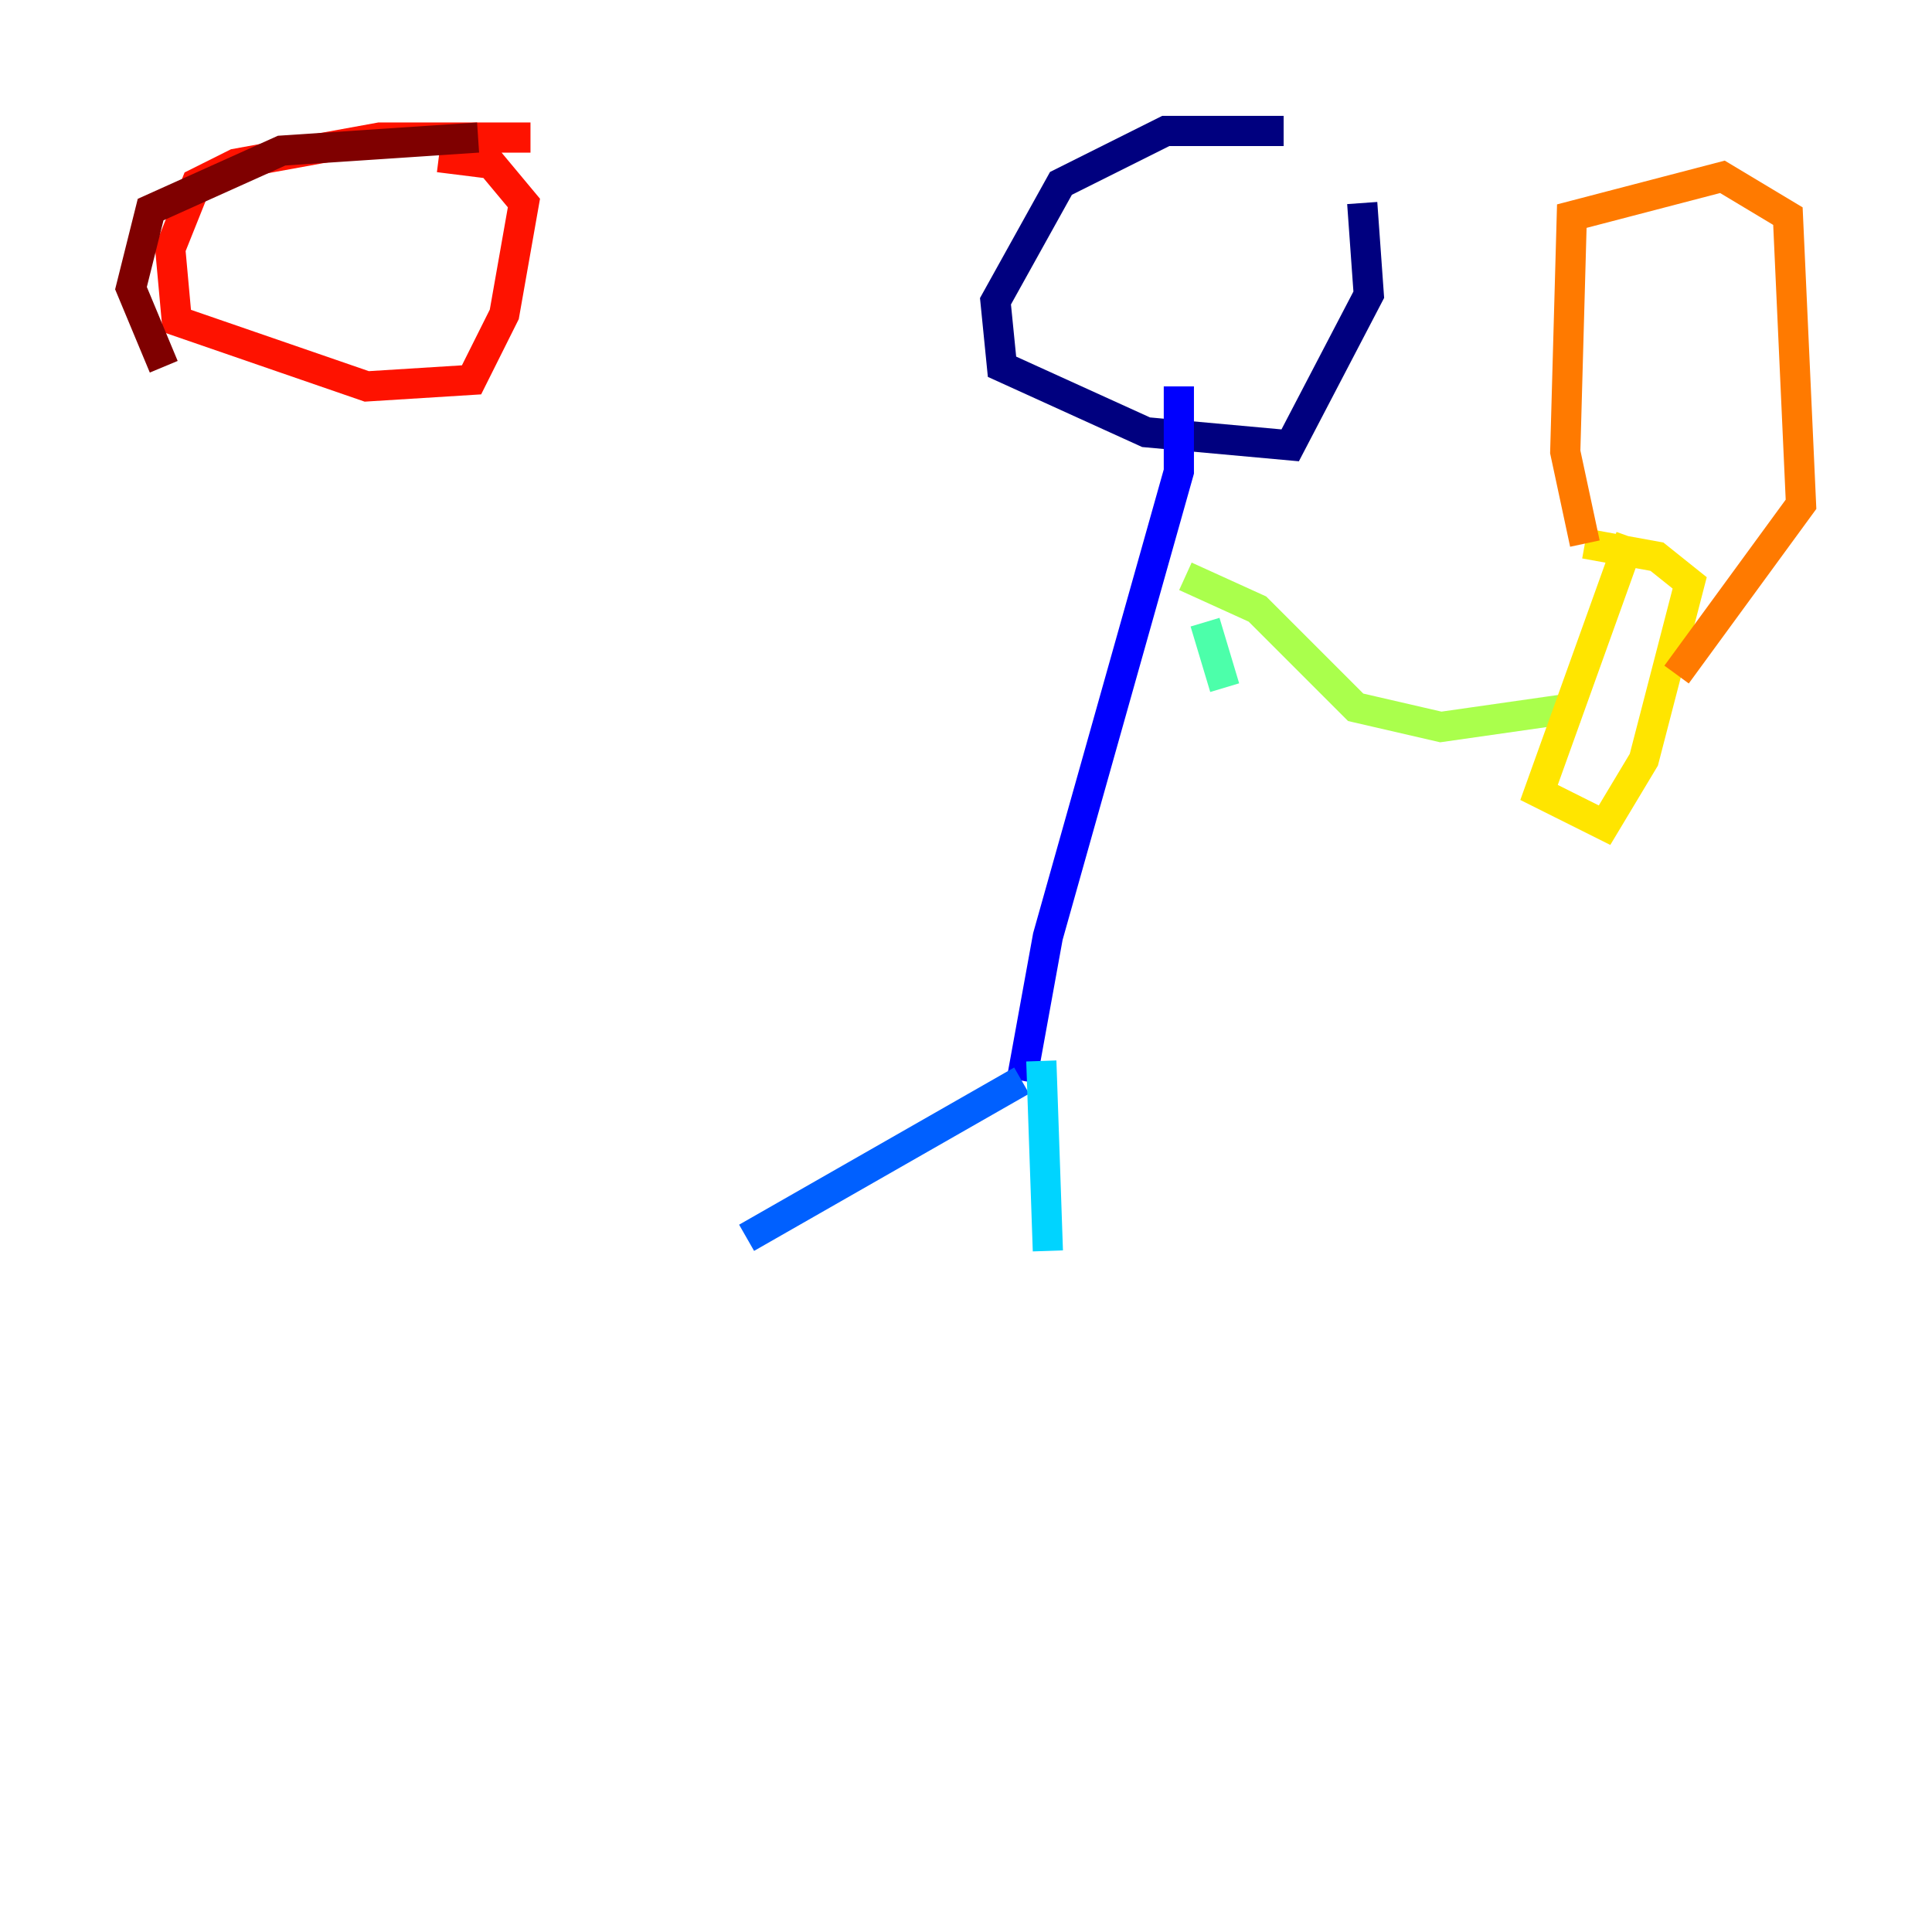 <?xml version="1.0" encoding="utf-8" ?>
<svg baseProfile="tiny" height="128" version="1.2" viewBox="0,0,128,128" width="128" xmlns="http://www.w3.org/2000/svg" xmlns:ev="http://www.w3.org/2001/xml-events" xmlns:xlink="http://www.w3.org/1999/xlink"><defs /><polyline fill="none" points="85.044,8.678 77.234,8.678 70.291,12.149 65.953,19.959 66.386,24.298 75.932,28.637 85.478,29.505 90.685,19.525 90.251,13.451" stroke="#00007f" stroke-width="2" /><polyline fill="none" points="78.102,25.6 78.102,31.241 69.424,62.047 67.688,71.593" stroke="#0000fe" stroke-width="2" /><polyline fill="none" points="67.688,71.593 49.464,82.007" stroke="#0060ff" stroke-width="2" /><polyline fill="none" points="68.99,70.291 69.424,82.875" stroke="#00d4ff" stroke-width="2" /><polyline fill="none" points="79.837,41.22 81.139,45.559" stroke="#4cffaa" stroke-width="2" /><polyline fill="none" points="78.536,38.183 83.308,40.352 89.817,46.861 95.458,48.163 104.57,46.861" stroke="#aaff4c" stroke-width="2" /><polyline fill="none" points="108.041,35.58 101.966,52.502 106.305,54.671 108.909,50.332 111.946,38.617 109.776,36.881 105.003,36.014" stroke="#ffe500" stroke-width="2" /><polyline fill="none" points="105.003,36.014 103.702,29.939 104.136,14.319 114.115,11.715 118.454,14.319 119.322,33.41 111.078,44.691" stroke="#ff7a00" stroke-width="2" /><polyline fill="none" points="35.146,9.112 25.166,9.112 15.62,10.848 13.017,12.149 11.281,16.488 11.715,21.261 24.298,25.6 31.241,25.166 33.41,20.827 34.712,13.451 32.542,10.848 29.071,10.414" stroke="#fe1200" stroke-width="2" /><polyline fill="none" points="31.675,9.112 18.658,9.98 9.98,13.885 8.678,19.091 10.848,24.298" stroke="#7f0000" stroke-width="2" /></svg>